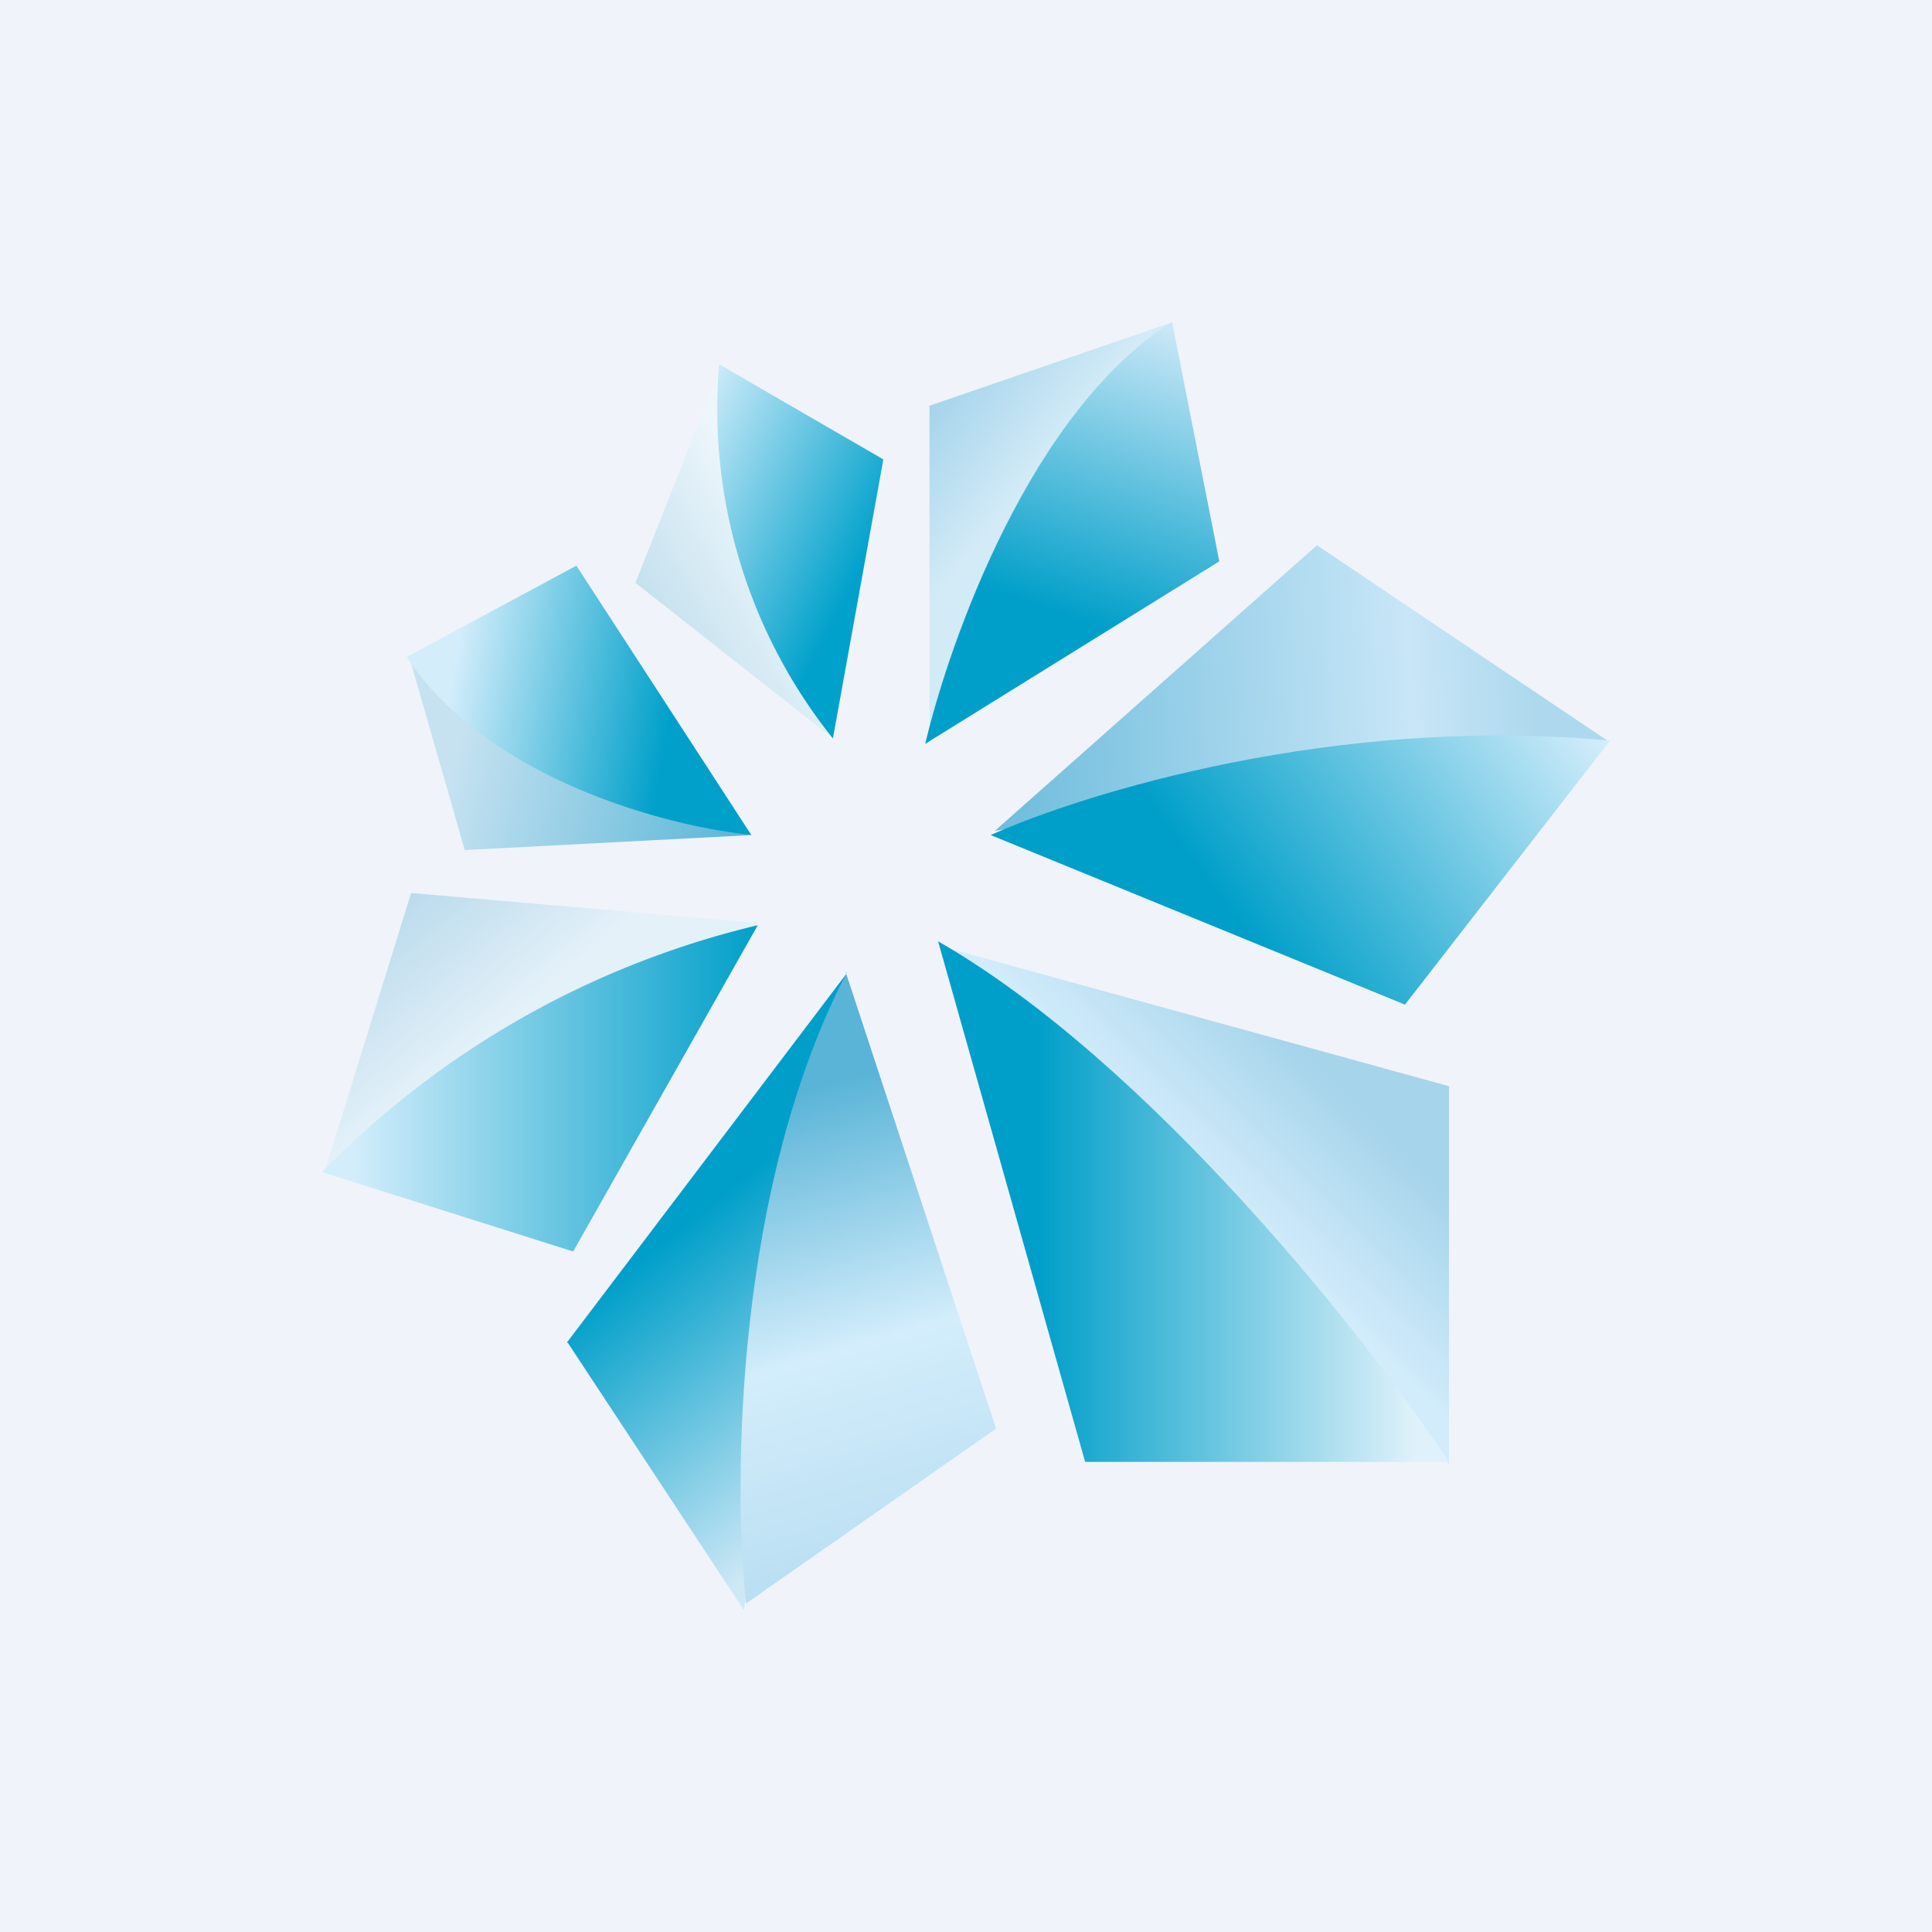 <!-- by TradingView --><svg width="18" height="18" viewBox="0 0 18 18" xmlns="http://www.w3.org/2000/svg"><path fill="#F0F3FA" d="M0 0h18v18H0z"/><path d="m3.83 8.32-.8 2.58 4.05-2.3-3.25-.28Z" fill="url(#a)"/><path d="M7.06 8.62A8.38 8.38 0 0 0 3 10.92l2.34.74 1.72-3.04Z" fill="url(#b)"/><path d="M5.29 12.51 6.93 15l.95-5.92-2.6 3.43Z" fill="url(#c)"/><path d="M7.89 9.06c-1.04 2-1.06 4.75-.94 5.88l2.33-1.63-1.4-4.25Z" fill="url(#d)"/><path d="m4.33 7.92-.52-1.81L7 7.78l-2.67.14Z" fill="url(#e)"/><path d="M7 7.78 5.37 5.27l-1.58.85c.75 1.15 2.46 1.59 3.23 1.66Z" fill="url(#f)"/><path d="m5.92 5.43.8-2.02 1.03 3.46-1.83-1.44Z" fill="url(#g)"/><path d="m6.71 3.4 1.52.88-.47 2.6A4.91 4.91 0 0 1 6.7 3.4Z" fill="url(#h)"/><path d="M8.66 3.8V6.9l2.24-3.89-2.24.77Z" fill="url(#i)"/><path d="M10.92 3c-1.31.82-2.07 2.96-2.3 3.93l2.74-1.7L10.92 3Z" fill="url(#j)"/><path d="m12.27 5.08-3 2.66 5.72-.83-2.72-1.83Z" fill="url(#k)"/><path d="M15 6.9c-2.55-.24-4.9.49-5.77.88l3.86 1.58L15 6.9Z" fill="url(#l)"/><path d="m13.5 10.12-4.72-1.3 4.72 4.82v-3.52Z" fill="url(#m)"/><path d="M10.11 13.62 8.74 8.77c1.97 1.13 4 3.7 4.76 4.85h-3.39Z" fill="url(#n)"/><defs><linearGradient id="a" x1="3.72" y1="8.41" x2="4.67" y2="9.56" gradientUnits="userSpaceOnUse"><stop stop-color="#BADBEC"/><stop offset="1" stop-color="#E4F1F9"/></linearGradient><linearGradient id="b" x1="7.06" y1="8.94" x2="3.29" y2="8.94" gradientUnits="userSpaceOnUse"><stop stop-color="#009FC9"/><stop offset="1" stop-color="#D3EDFB"/></linearGradient><linearGradient id="c" x1="4.88" y1="12.61" x2="6.71" y2="14.9" gradientUnits="userSpaceOnUse"><stop stop-color="#009FC9"/><stop offset="1" stop-color="#CEE8F6"/></linearGradient><linearGradient id="d" x1="6.9" y1="10.32" x2="8.22" y2="14.9" gradientUnits="userSpaceOnUse"><stop stop-color="#59B4D7"/><stop offset=".51" stop-color="#D3EDFB"/><stop offset="1" stop-color="#B6DDF1"/></linearGradient><linearGradient id="e" x1="4.12" y1="7.53" x2="6.85" y2="8.15" gradientUnits="userSpaceOnUse"><stop stop-color="#C6E2F1"/><stop offset="1" stop-color="#59B6D7"/></linearGradient><linearGradient id="f" x1="4.31" y1="5.72" x2="6.35" y2="6.07" gradientUnits="userSpaceOnUse"><stop stop-color="#D3EDFB"/><stop offset="1" stop-color="#00A0CA"/></linearGradient><linearGradient id="g" x1="7.11" y1="4.8" x2="5.89" y2="5.51" gradientUnits="userSpaceOnUse"><stop stop-color="#ECF6FB"/><stop offset="1" stop-color="#C3E0EE"/></linearGradient><linearGradient id="h" x1="6.42" y1="3.76" x2="8.32" y2="4.73" gradientUnits="userSpaceOnUse"><stop stop-color="#D3EDFB"/><stop offset="1" stop-color="#00A1CB"/></linearGradient><linearGradient id="i" x1="8.57" y1="3.82" x2="9.52" y2="4.57" gradientUnits="userSpaceOnUse"><stop stop-color="#A3D3EB"/><stop offset="1" stop-color="#D3EBF7"/></linearGradient><linearGradient id="j" x1="11.18" y1="3.15" x2="9.88" y2="6.89" gradientUnits="userSpaceOnUse"><stop stop-color="#CAE7F7"/><stop offset=".72" stop-color="#009FC9"/></linearGradient><linearGradient id="k" x1="9.26" y1="7.34" x2="14.35" y2="7.09" gradientUnits="userSpaceOnUse"><stop stop-color="#6DBCDC"/><stop offset=".77" stop-color="#C8E6F7"/><stop offset="1" stop-color="#ADD8ED"/></linearGradient><linearGradient id="l" x1="15" y1="6.98" x2="12" y2="9.21" gradientUnits="userSpaceOnUse"><stop stop-color="#D3EDFB"/><stop offset="1" stop-color="#009FC9"/></linearGradient><linearGradient id="m" x1="13.42" y1="11.08" x2="11.01" y2="13.51" gradientUnits="userSpaceOnUse"><stop stop-color="#A6D4EB"/><stop offset=".44" stop-color="#D2ECFB"/></linearGradient><linearGradient id="n" x1="9.67" y1="11.86" x2="13.17" y2="11.86" gradientUnits="userSpaceOnUse"><stop stop-color="#009FC9"/><stop offset="1" stop-color="#DFF1FA"/></linearGradient></defs></svg>